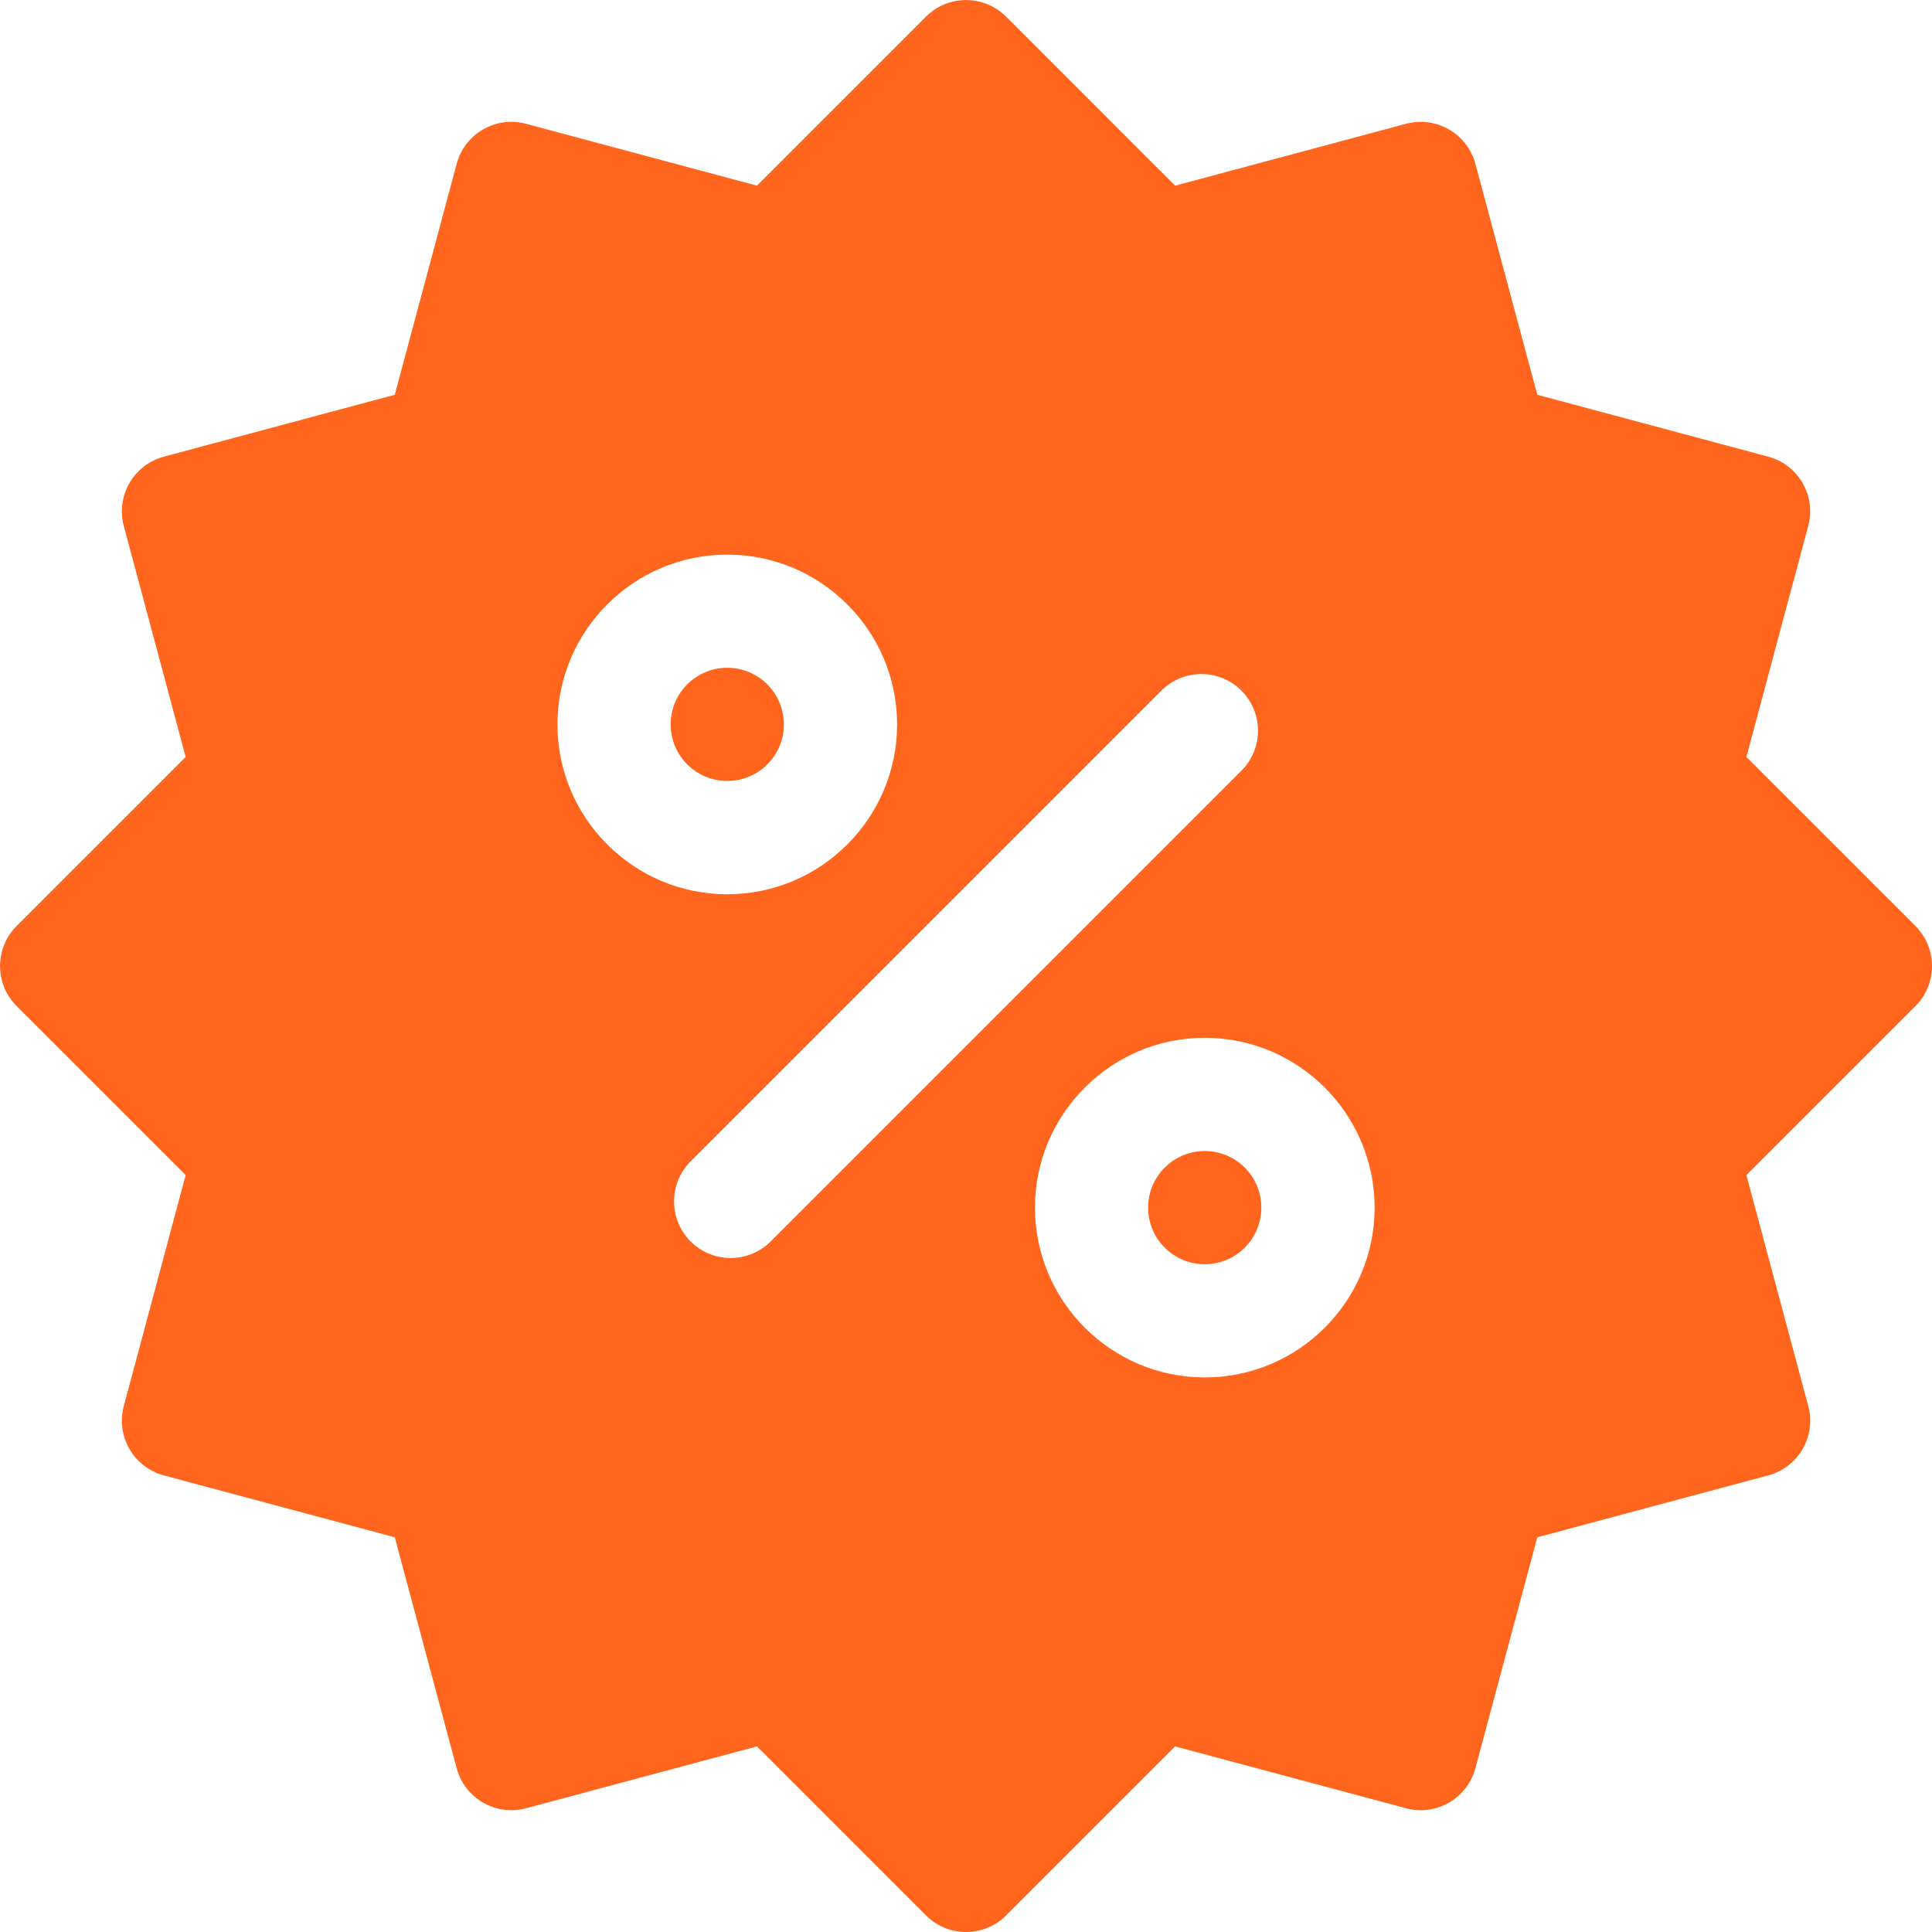 <svg width="30" height="30" viewBox="0 0 30 30" fill="none" xmlns="http://www.w3.org/2000/svg">
<path d="M11.293 12.127C11.778 12.127 12.172 11.734 12.172 11.248C12.172 10.763 11.778 10.369 11.293 10.369C10.807 10.369 10.414 10.763 10.414 11.248C10.414 11.734 10.807 12.127 11.293 12.127Z" fill="#FF651D"/>
<path d="M18.707 19.631C19.193 19.631 19.586 19.237 19.586 18.752C19.586 18.266 19.193 17.873 18.707 17.873C18.222 17.873 17.828 18.266 17.828 18.752C17.828 19.237 18.222 19.631 18.707 19.631Z" fill="#FF651D"/>
<path d="M29.743 14.379L27.118 11.754L28.078 8.167C28.204 7.699 27.926 7.217 27.457 7.091L23.871 6.13L22.91 2.544C22.784 2.075 22.302 1.797 21.833 1.922L18.247 2.883L15.622 0.258C15.279 -0.085 14.722 -0.085 14.379 0.258L11.754 2.883L8.167 1.922C7.698 1.797 7.216 2.075 7.091 2.544L6.13 6.13L2.544 7.091C2.075 7.217 1.797 7.698 1.922 8.167L2.883 11.754L0.258 14.379C-0.085 14.722 -0.085 15.279 0.258 15.622L2.883 18.247L1.922 21.834C1.797 22.302 2.075 22.784 2.544 22.91L6.13 23.871L7.091 27.457C7.216 27.925 7.698 28.204 8.167 28.079L11.754 27.118L14.379 29.743C14.722 30.086 15.279 30.086 15.622 29.743L18.247 27.118L21.834 28.079C22.302 28.204 22.784 27.926 22.91 27.457L23.871 23.871L27.457 22.91C27.926 22.784 28.204 22.302 28.079 21.834L27.118 18.247L29.743 15.622C30.086 15.279 30.086 14.722 29.743 14.379ZM8.656 11.249C8.656 9.795 9.839 8.612 11.293 8.612C12.747 8.612 13.93 9.795 13.93 11.249C13.93 12.703 12.747 13.886 11.293 13.886C9.839 13.886 8.656 12.703 8.656 11.249ZM11.967 19.277C11.624 19.62 11.067 19.62 10.724 19.277C10.381 18.933 10.381 18.377 10.724 18.034L18.034 10.724C18.377 10.381 18.933 10.381 19.277 10.724C19.62 11.068 19.62 11.624 19.277 11.967L11.967 19.277ZM18.708 21.389C17.254 21.389 16.071 20.206 16.071 18.752C16.071 17.298 17.254 16.115 18.708 16.115C20.162 16.115 21.345 17.298 21.345 18.752C21.345 20.206 20.162 21.389 18.708 21.389Z" fill="#FF651D"/>
</svg>
